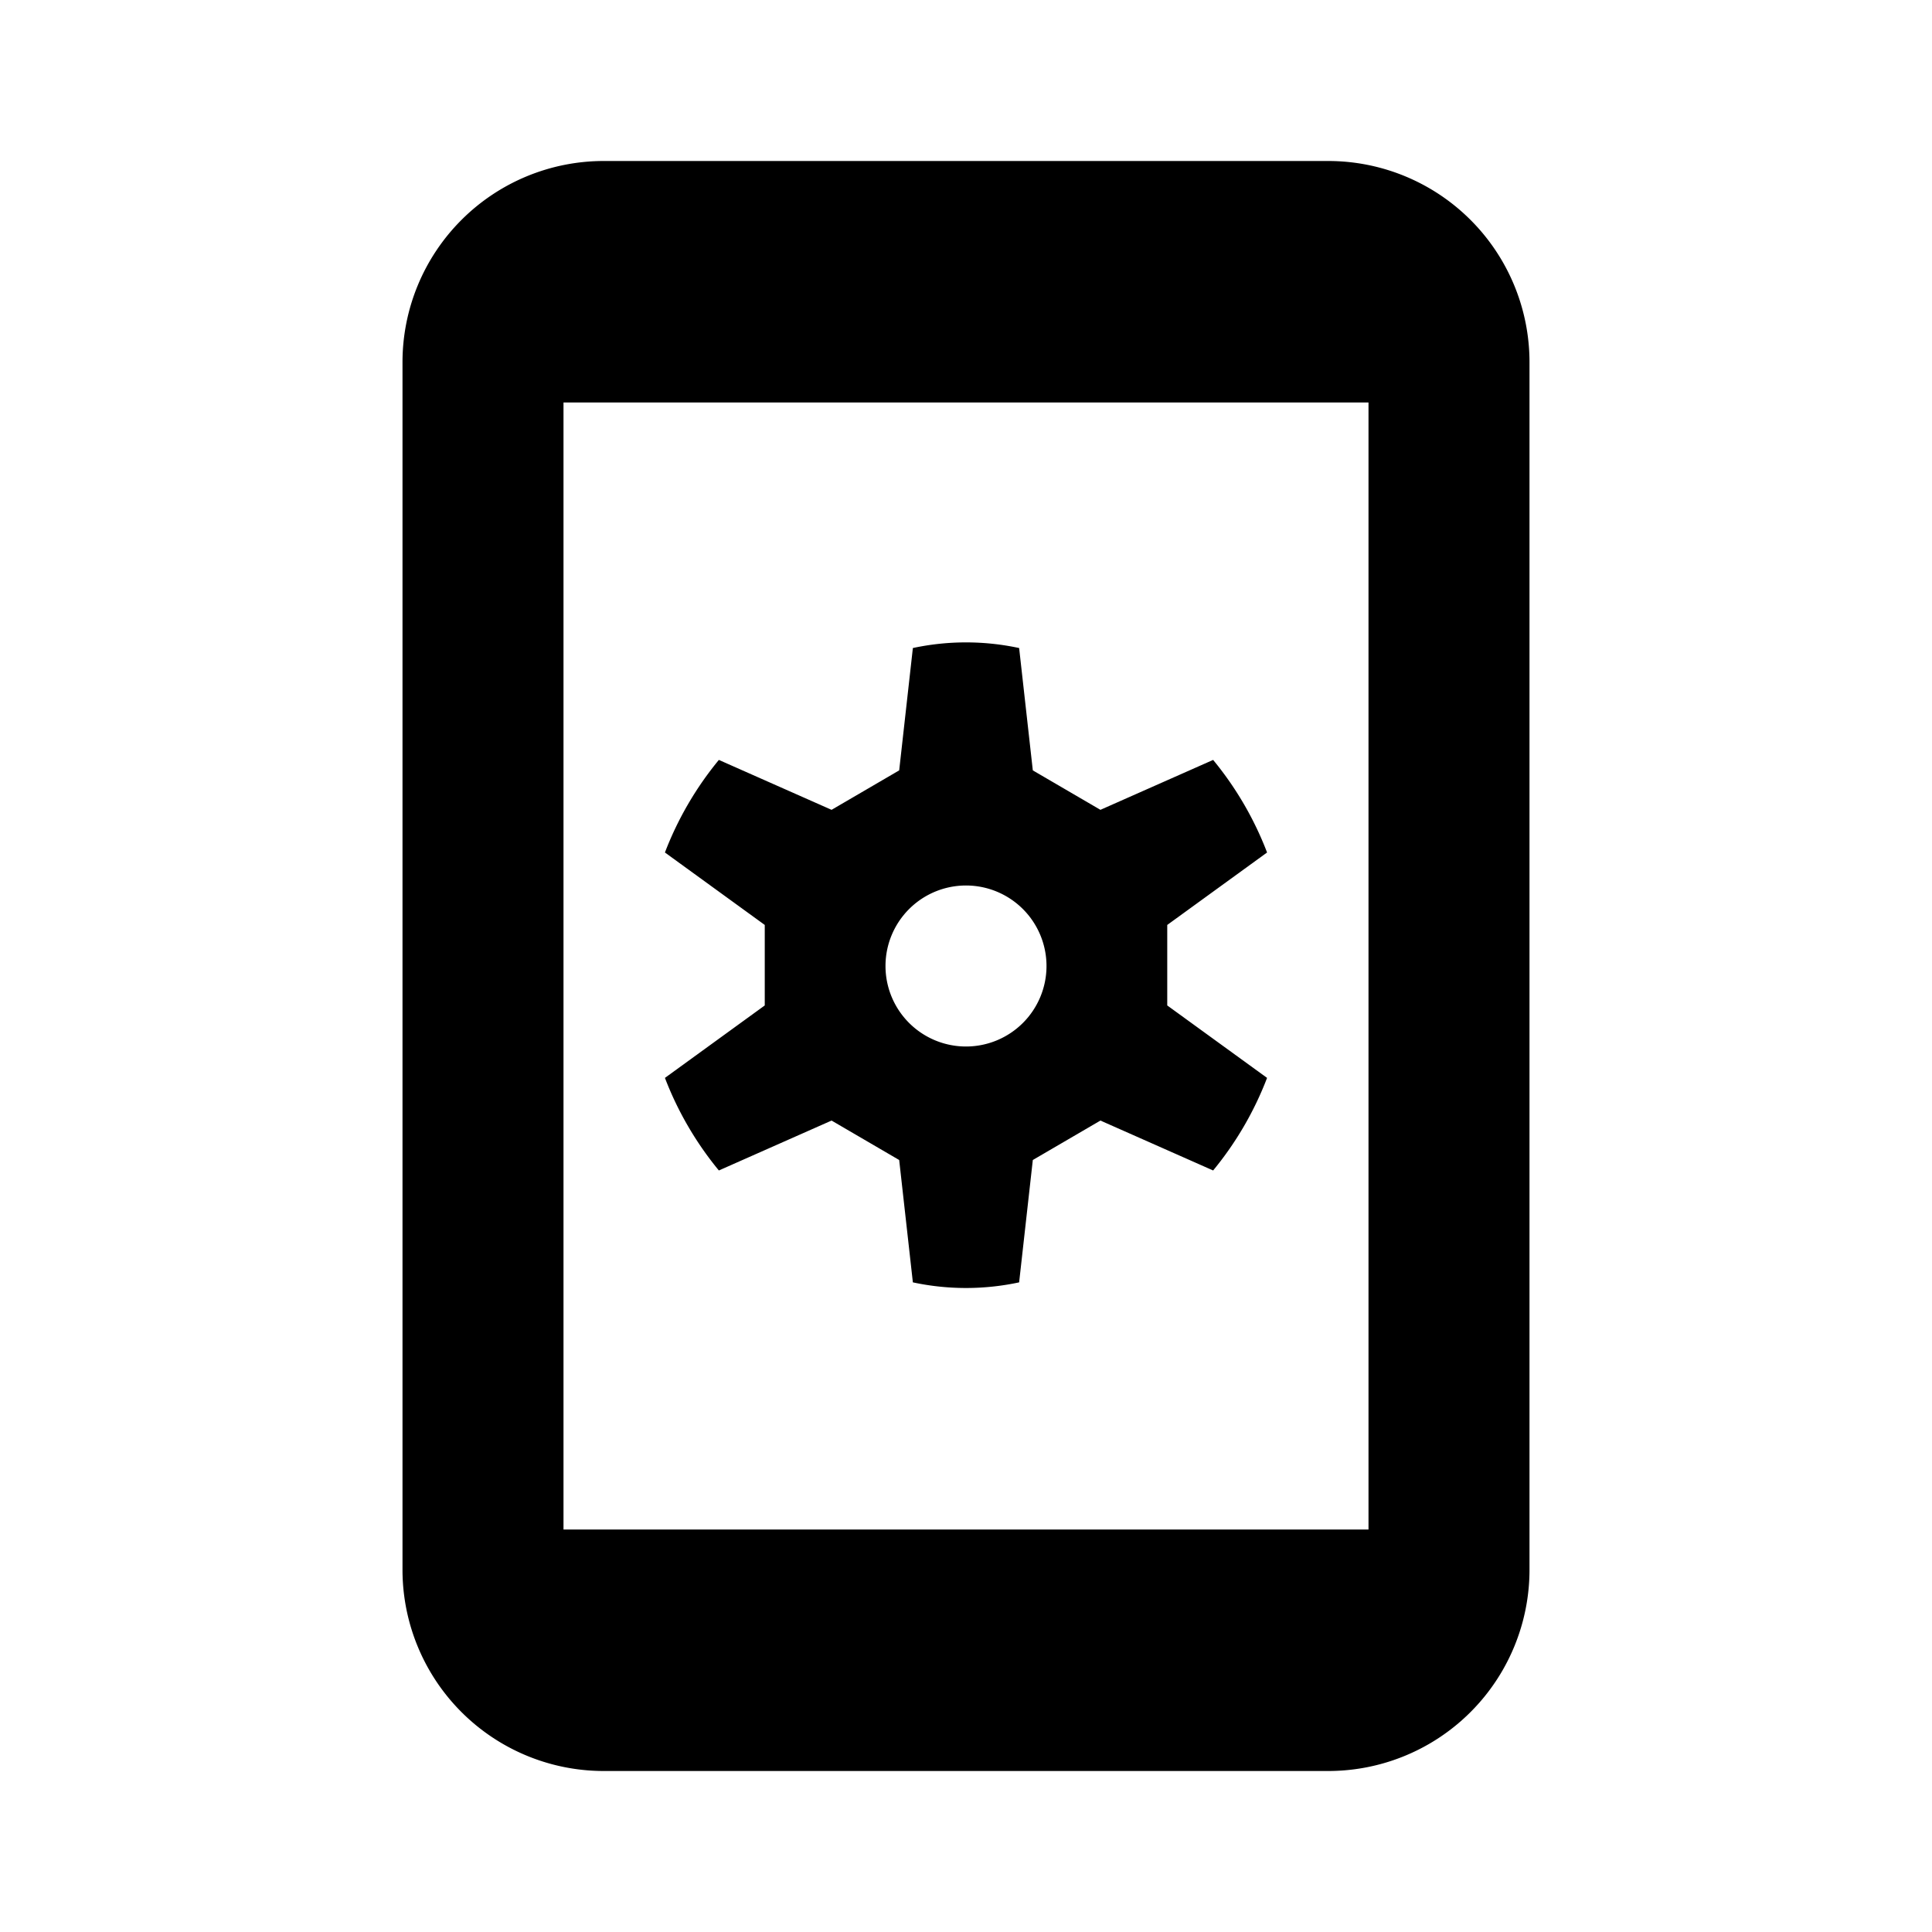 <svg id="Layer_1" data-name="Layer 1" xmlns="http://www.w3.org/2000/svg" viewBox="0 0 24 24"><title>iconoteka_device_settings_b_s</title><path d="M16.5,2h-9A2.5,2.5,0,0,0,5,4.5v15A2.5,2.5,0,0,0,7.5,22h9A2.5,2.5,0,0,0,19,19.5V4.5A2.5,2.5,0,0,0,16.5,2ZM17,19H7V5H17ZM8.26,13.39a4.13,4.13,0,0,0,.67,1.15l1.4-.62.84.49.17,1.52a3.15,3.15,0,0,0,1.32,0l.17-1.52.84-.49,1.4.62a4.13,4.13,0,0,0,.67-1.15l-1.24-.9v-1l1.24-.9a4.13,4.13,0,0,0-.67-1.15l-1.4.62-.84-.49-.17-1.52a3.15,3.15,0,0,0-1.32,0l-.17,1.52-.84.49-1.4-.62a4.13,4.13,0,0,0-.67,1.15l1.24.9v1ZM12,11a1,1,0,1,1-1,1A1,1,0,0,1,12,11Z"/></svg>